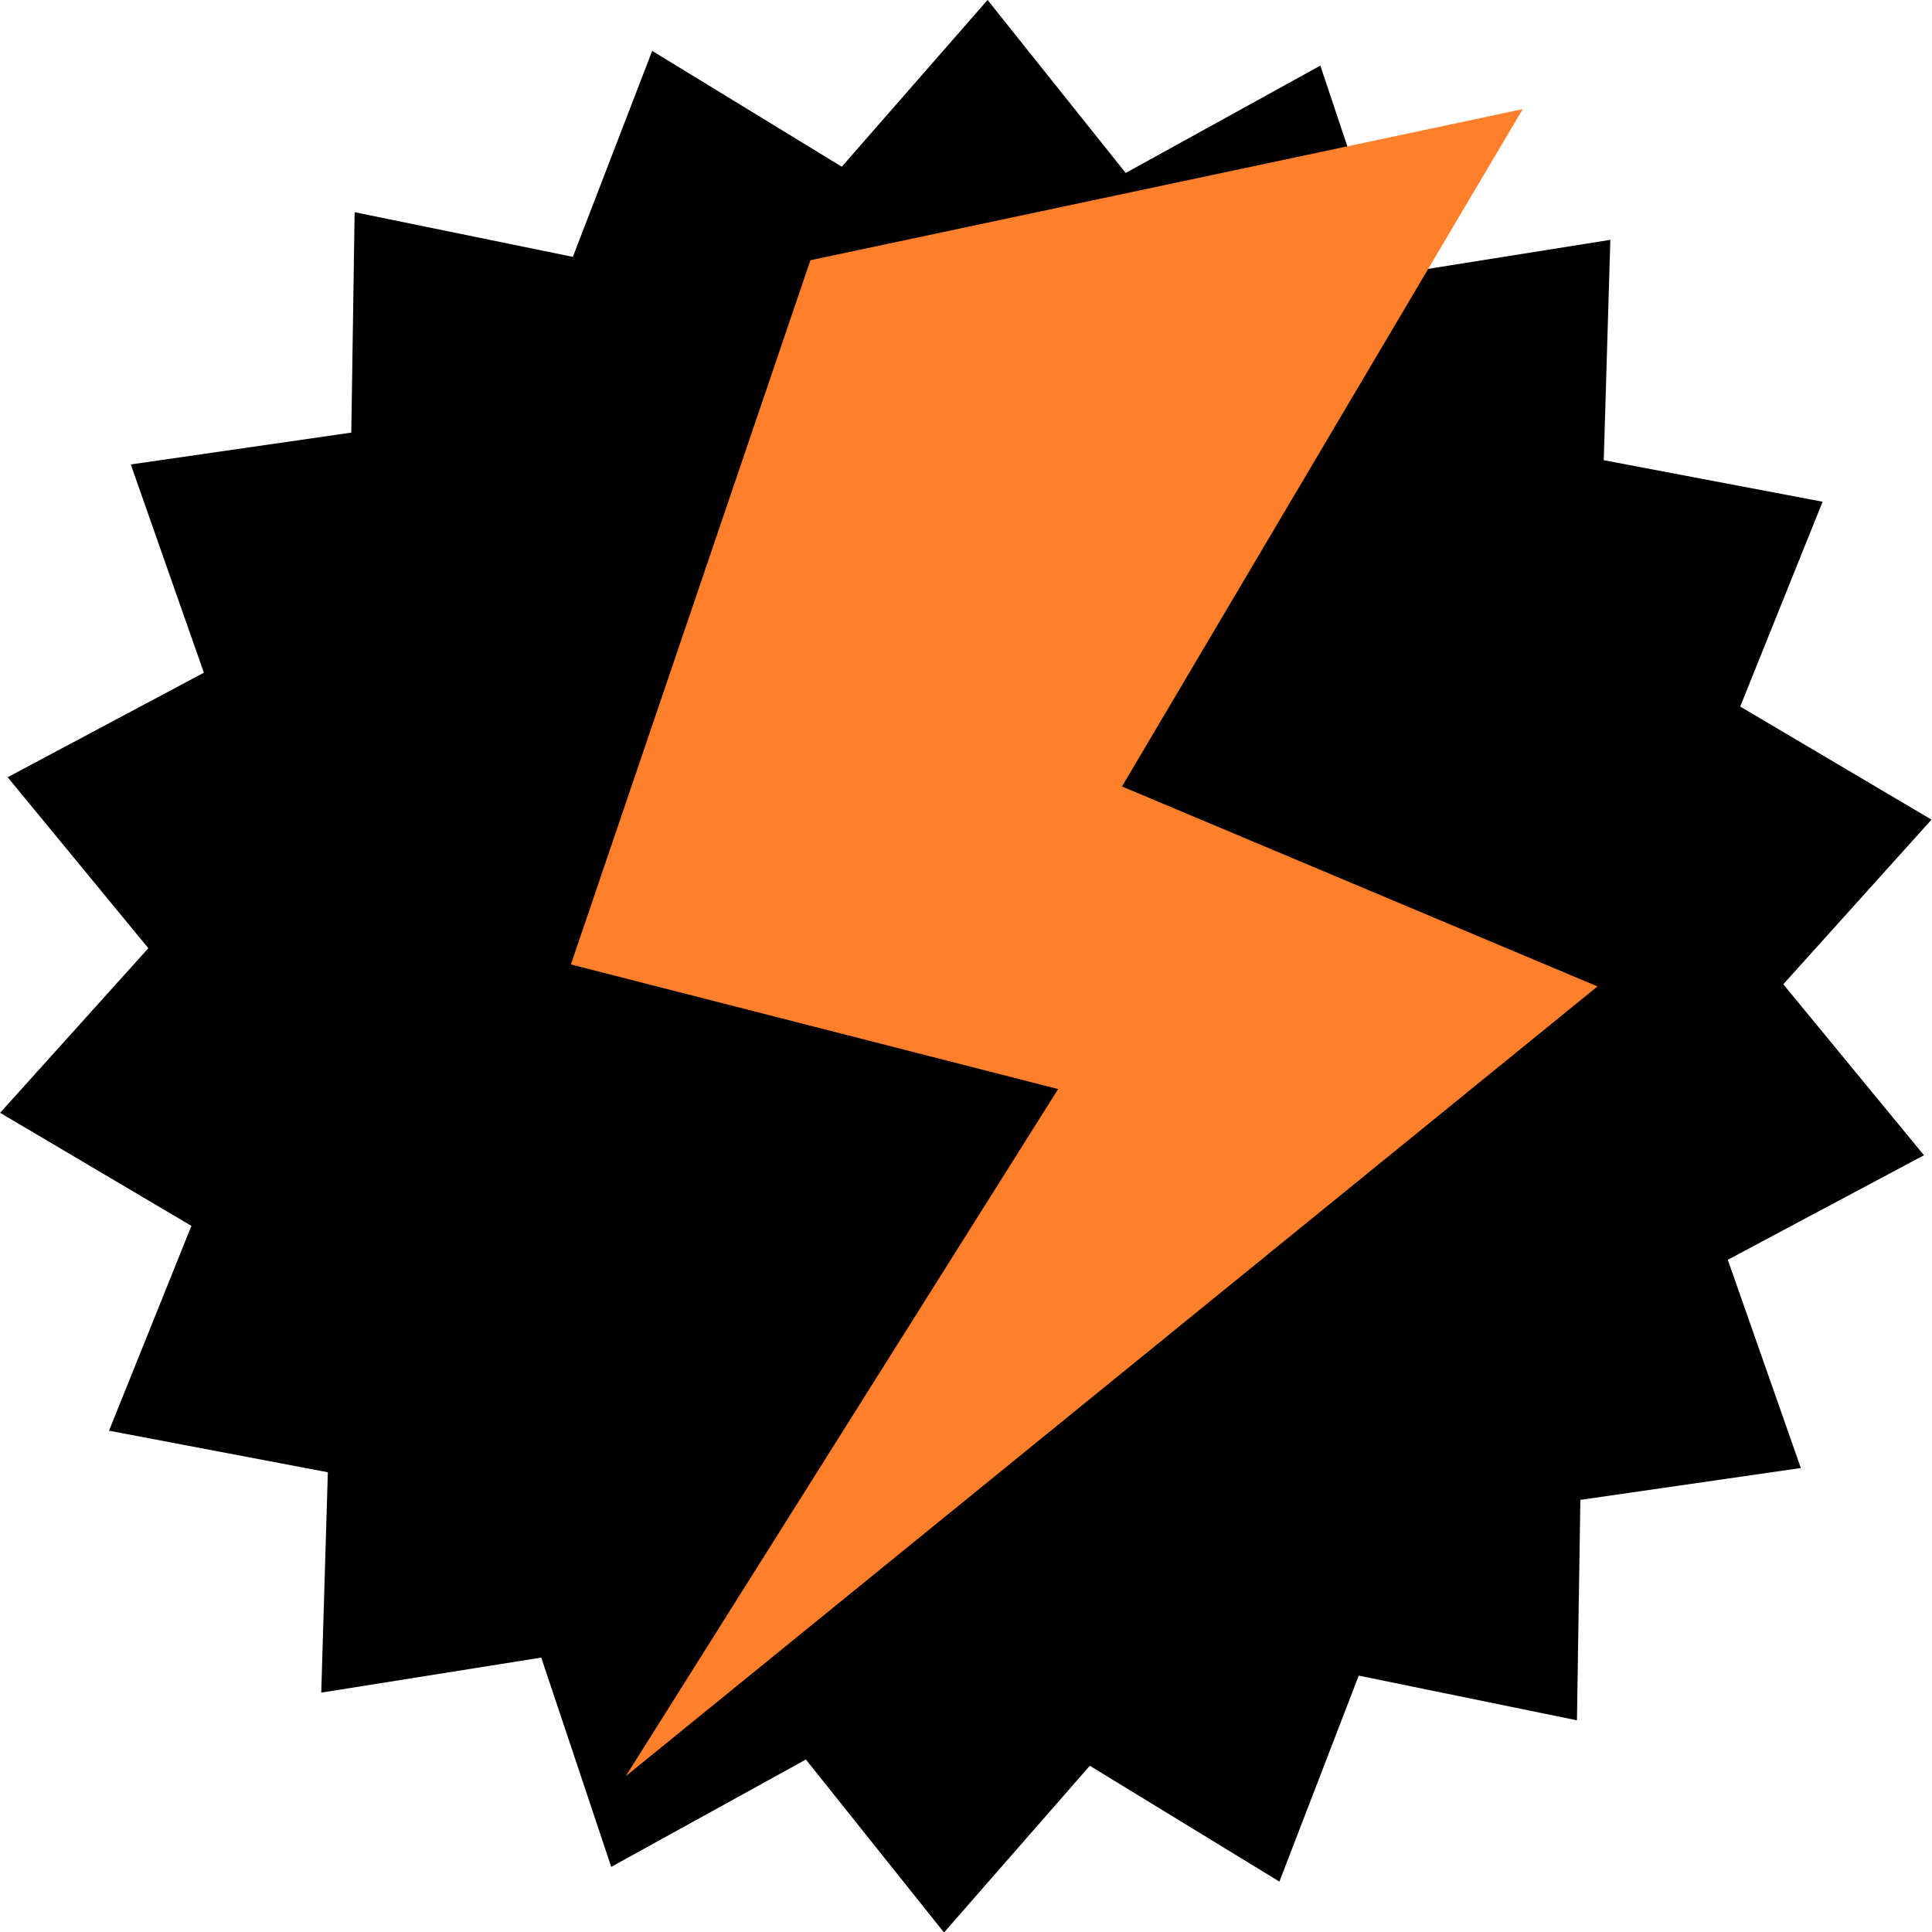 <?xml version="1.0" encoding="UTF-8" standalone="no"?>
<!-- Created with Inkscape (http://www.inkscape.org/) -->

<svg
   width="240"
   height="240"
   viewBox="0 0 63.5 63.5"
   version="1.1"
   id="svg1"
   xml:space="preserve"
   xmlns="http://www.w3.org/2000/svg"><defs
     id="defs1" /><path
     style="fill:#000000;stroke-width:0.72"
     id="path1"
     d="m 30.785,39.606 -5.496,-1.138 -1.998,5.244 -4.775,-2.949 -3.672,4.245 -3.479,-4.404 -4.902,2.733 -1.763,-5.328 -5.541,0.892 0.166,-5.61 L -6.186,32.233 -4.111,27.018 -8.929,24.14 -5.196,19.949 -8.739,15.596 -3.797,12.935 -5.638,7.633 -0.084,6.822 -2.8312224e-7,1.211 5.496,2.348 l 1.998,-5.244 4.775,2.949 3.672,-4.245 3.479,4.404 4.902,-2.733 1.763,5.328 5.541,-0.892 -0.166,5.61 5.512,1.057 -2.075,5.215 4.818,2.879 -3.733,4.191 3.543,4.353 -4.941,2.661 1.84,5.302 -5.553,0.811 z"
     transform="matrix(1.305,0,0,1.291,11.656,5.411)" /><path
     id="rect1"
     style="fill:#ff7f2a;fill-opacity:1;stroke-width:0.204"
     d="M 26.636,8.553 50.048,3.587 36.877,25.849 52.506,32.421 20.566,58.38 34.778,35.795 18.764,31.699 Z" /><path
     style="fill:#000000;stroke-width:0.72"
     id="path2"
     d="m 63.127,28.018 0.182,-0.151 -0.12,-0.204 0.223,-0.079 -0.043,-0.233 0.237,0.002 0.039,-0.233 0.222,0.083 0.117,-0.206 0.18,0.153 0.18,-0.153 0.117,0.206 0.222,-0.083 0.039,0.233 0.237,-0.002 -0.043,0.233 0.223,0.079 -0.12,0.204 0.182,0.151 -0.182,0.151 0.12,0.204 -0.223,0.079 0.043,0.233 -0.237,-0.002 -0.039,0.233 -0.222,-0.083 -0.117,0.206 -0.18,-0.153 -0.18,0.153 -0.117,-0.206 -0.222,0.083 -0.039,-0.233 -0.237,0.002 0.043,-0.233 -0.223,-0.079 0.12,-0.204 z"
     transform="translate(-7.695,-8.041)" /></svg>
